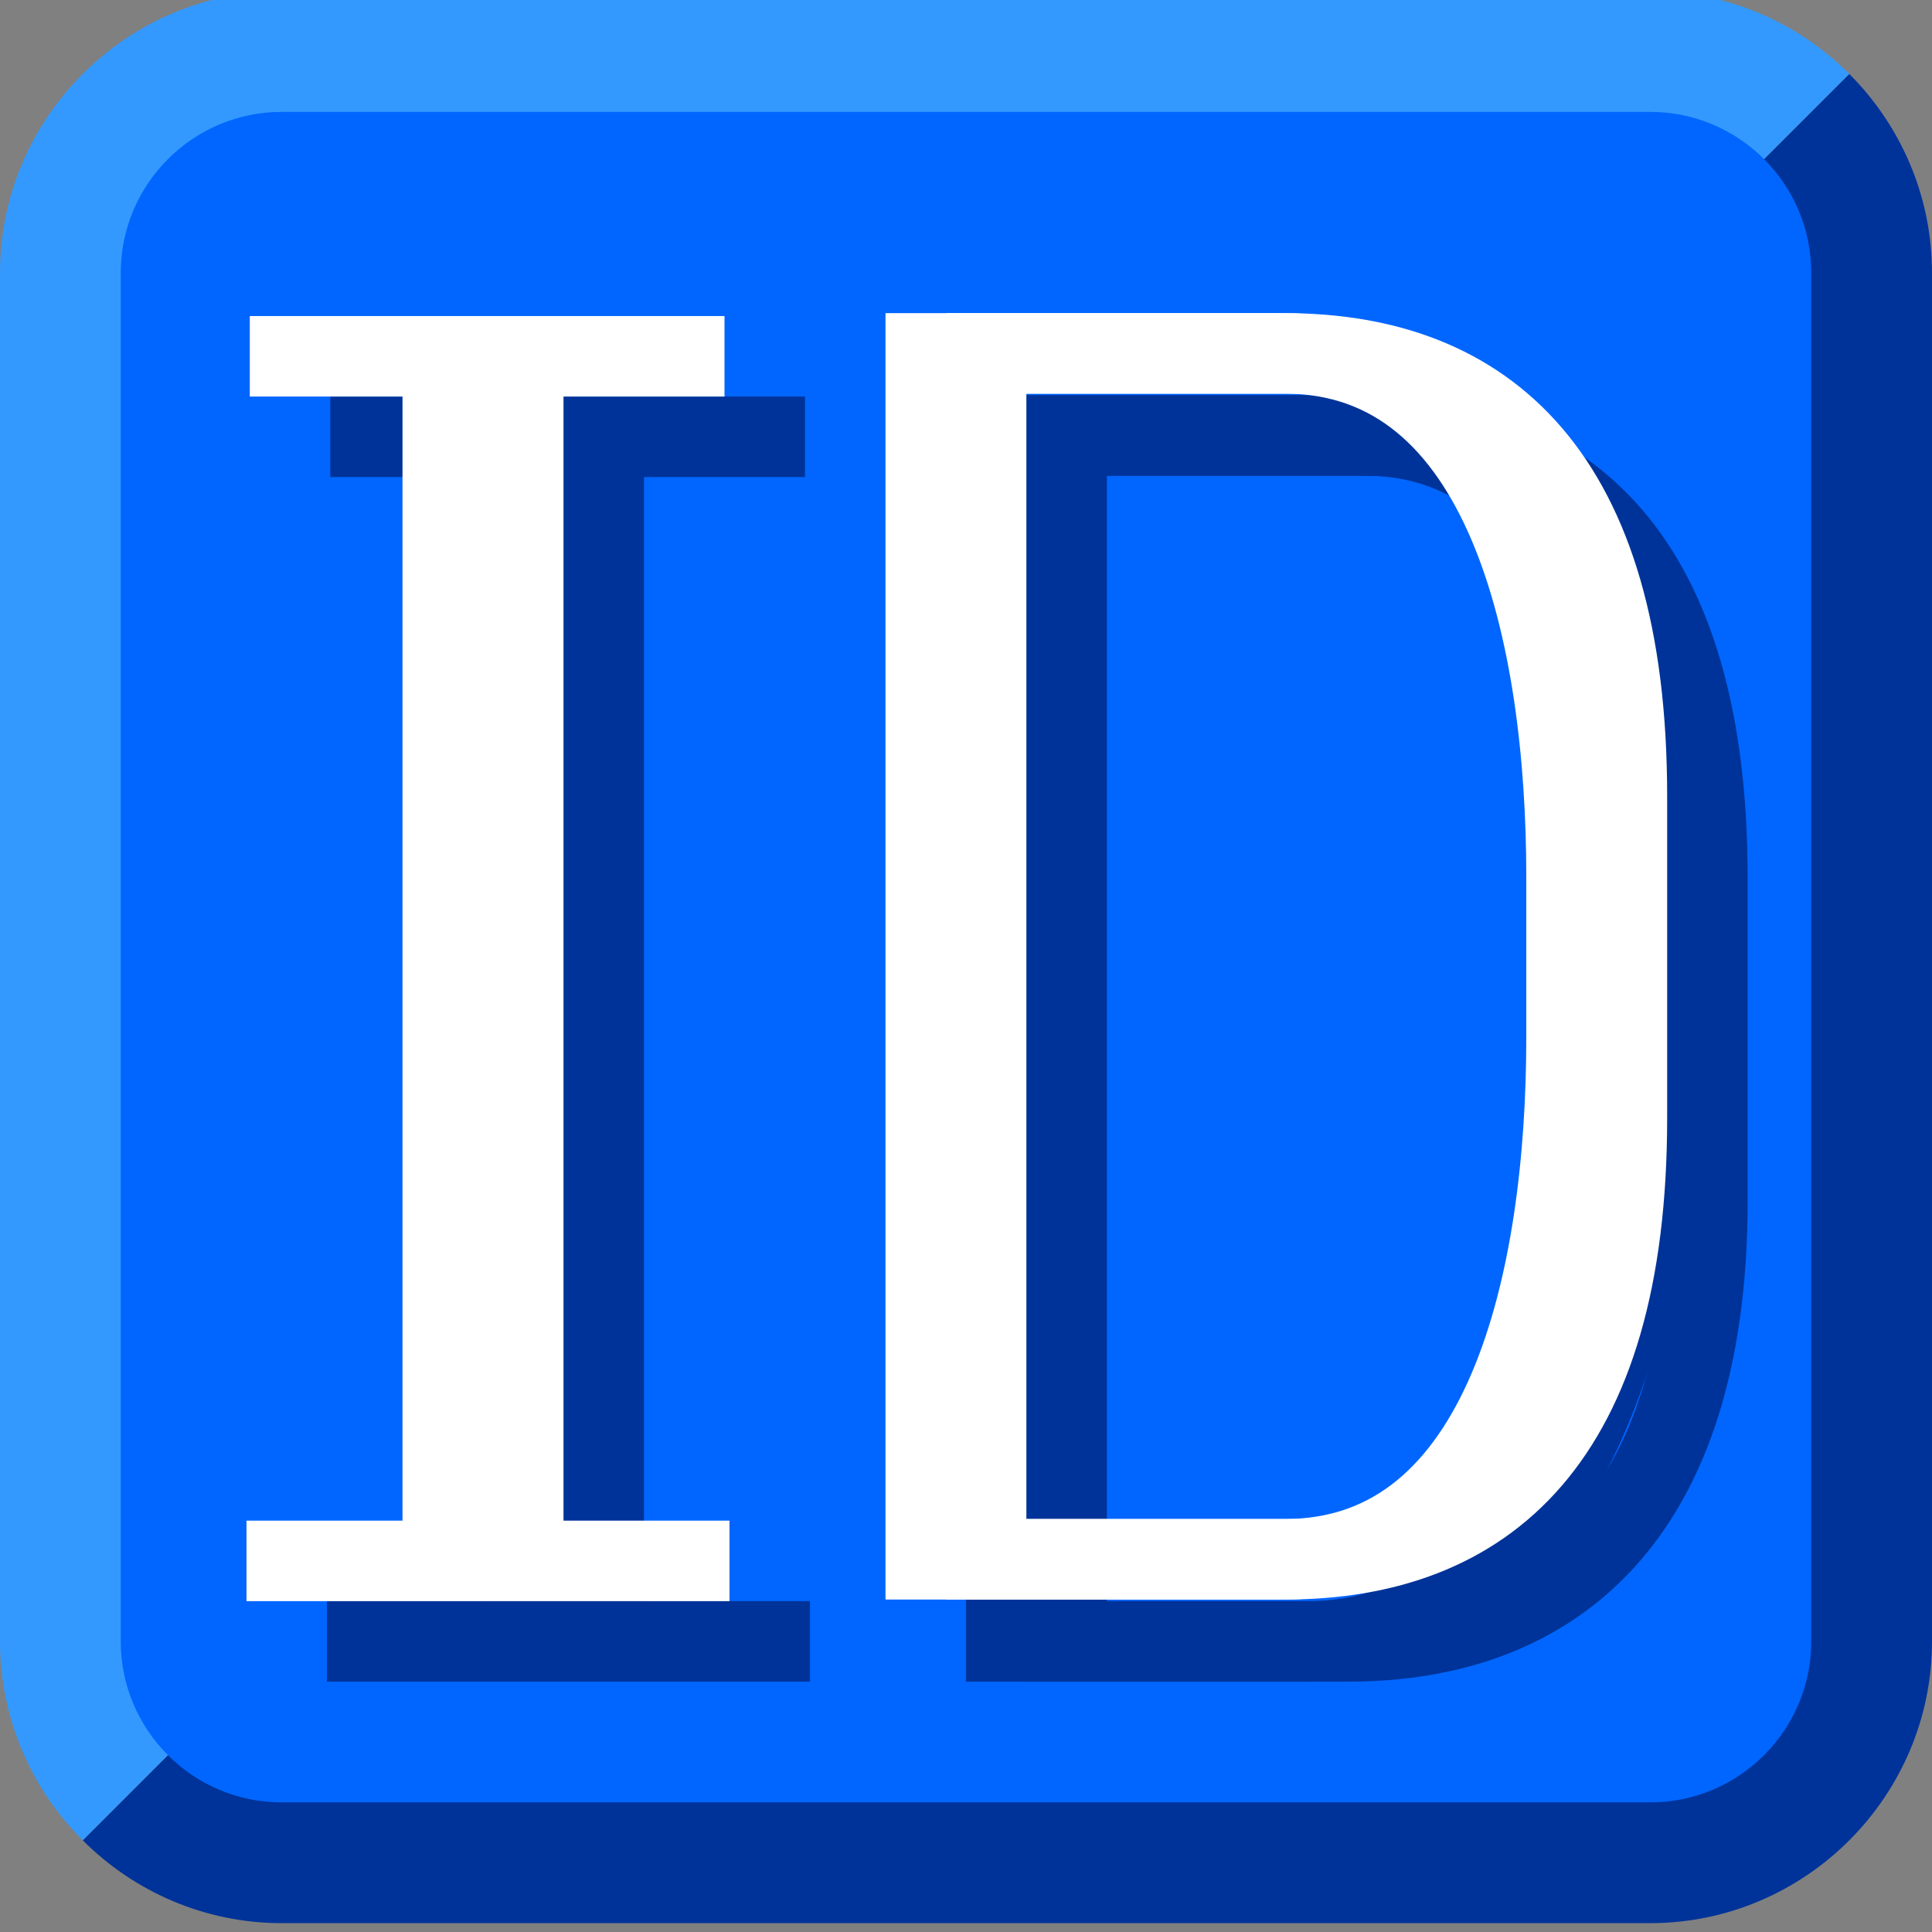 <svg xmlns="http://www.w3.org/2000/svg" width="24" height="24">
	<rect width="100%" height="100%" fill="#808080" stroke="none"/>
	<g transform="translate(-288,-386)" id="KDDI_D_385">
		<g>
			<path style="stroke:none; fill:none" d="M 312 409.89L 288 409.89L 288 385.89L 312 385.89L 312 409.89z"/>
		</g>
		<g>
			<g>
				<g>
					<path style="stroke:none; fill:#003399" d="M 289.028 408.861C 289.662 409.496 290.537 409.89 291.5 409.89L 308.5 409.89C 310.425 409.89 312 408.315 312 406.39L 312 389.39C 312 388.427 311.606 387.552 310.972 386.918L 289.028 408.861z"/>
					<path style="stroke:none; fill:#3399ff" d="M 308.5 385.89L 291.5 385.89C 289.575 385.89 288 387.465 288 389.39L 288 406.39C 288 407.352 288.394 408.227 289.028 408.861L 310.972 386.918C 310.338 386.283 309.463 385.89 308.5 385.89z"/>
				</g>
				<path style="stroke:none; fill:#0066ff" d="M 291.5 387.39C 290.397 387.39 289.5 388.287 289.5 389.39L 289.5 406.39C 289.5 407.493 290.397 408.39 291.5 408.39L 308.5 408.39C 309.603 408.39 310.5 407.493 310.5 406.39L 310.5 389.39C 310.5 388.287 309.603 387.39 308.5 387.39L 291.5 387.39z"/>
				<path style="stroke:#003399; stroke-width:1; stroke-linecap:square; fill:none" d="M 292.603 391.426L 297.5 391.426"/>
				<path style="stroke:#003399; stroke-width:1; stroke-linecap:square; fill:none" d="M 292.562 406.39L 297.562 406.39"/>
				<path style="stroke:#003399; stroke-width:2; fill:none" d="M 295 391.64L 295 406.12"/>
				<path style="stroke:#ffffff; stroke-width:1; stroke-linecap:square; fill:none" d="M 291.603 390.426L 296.5 390.426"/>
				<path style="stroke:#ffffff; stroke-width:1; stroke-linecap:square; fill:none" d="M 291.562 405.39L 296.562 405.39"/>
				<path style="stroke:#ffffff; stroke-width:2; fill:none" d="M 294 390.64L 294 405.12"/>
				<path style="stroke:#003399; stroke-width:1; fill:none" d="M 304.25 406.39C 307 406.39 308.46 402.91 308.46 399.91L 308.46 397.91C 308.46 394.91 307.71 391.41 304.96 391.41L 300.5 391.41L 300.5 406.39L 304.25 406.39z"/>
				<path style="stroke:#003399; stroke-width:1; fill:none" d="M 304.75 406.39C 307.25 406.39 309.21 404.91 309.21 400.91L 309.21 396.91C 309.21 392.91 307.46 391.41 304.96 391.41L 301.25 391.41L 301.25 406.39L 304.75 406.39z"/>
				<path style="stroke:#ffffff; stroke-width:1; fill:none" d="M 303.96 405.37C 306.71 405.37 307.46 401.89 307.46 398.89L 307.46 396.89C 307.46 393.89 306.71 390.39 303.96 390.39L 299.5 390.39L 299.5 405.37L 303.96 405.37z"/>
				<path style="stroke:#ffffff; stroke-width:1; fill:none" d="M 303.96 405.37C 306.46 405.37 308.21 403.89 308.21 399.89L 308.21 395.89C 308.21 391.89 306.46 390.39 303.96 390.39L 300.25 390.39L 300.25 405.37L 303.96 405.37z"/>
			</g>
		</g>
	</g>
</svg>
